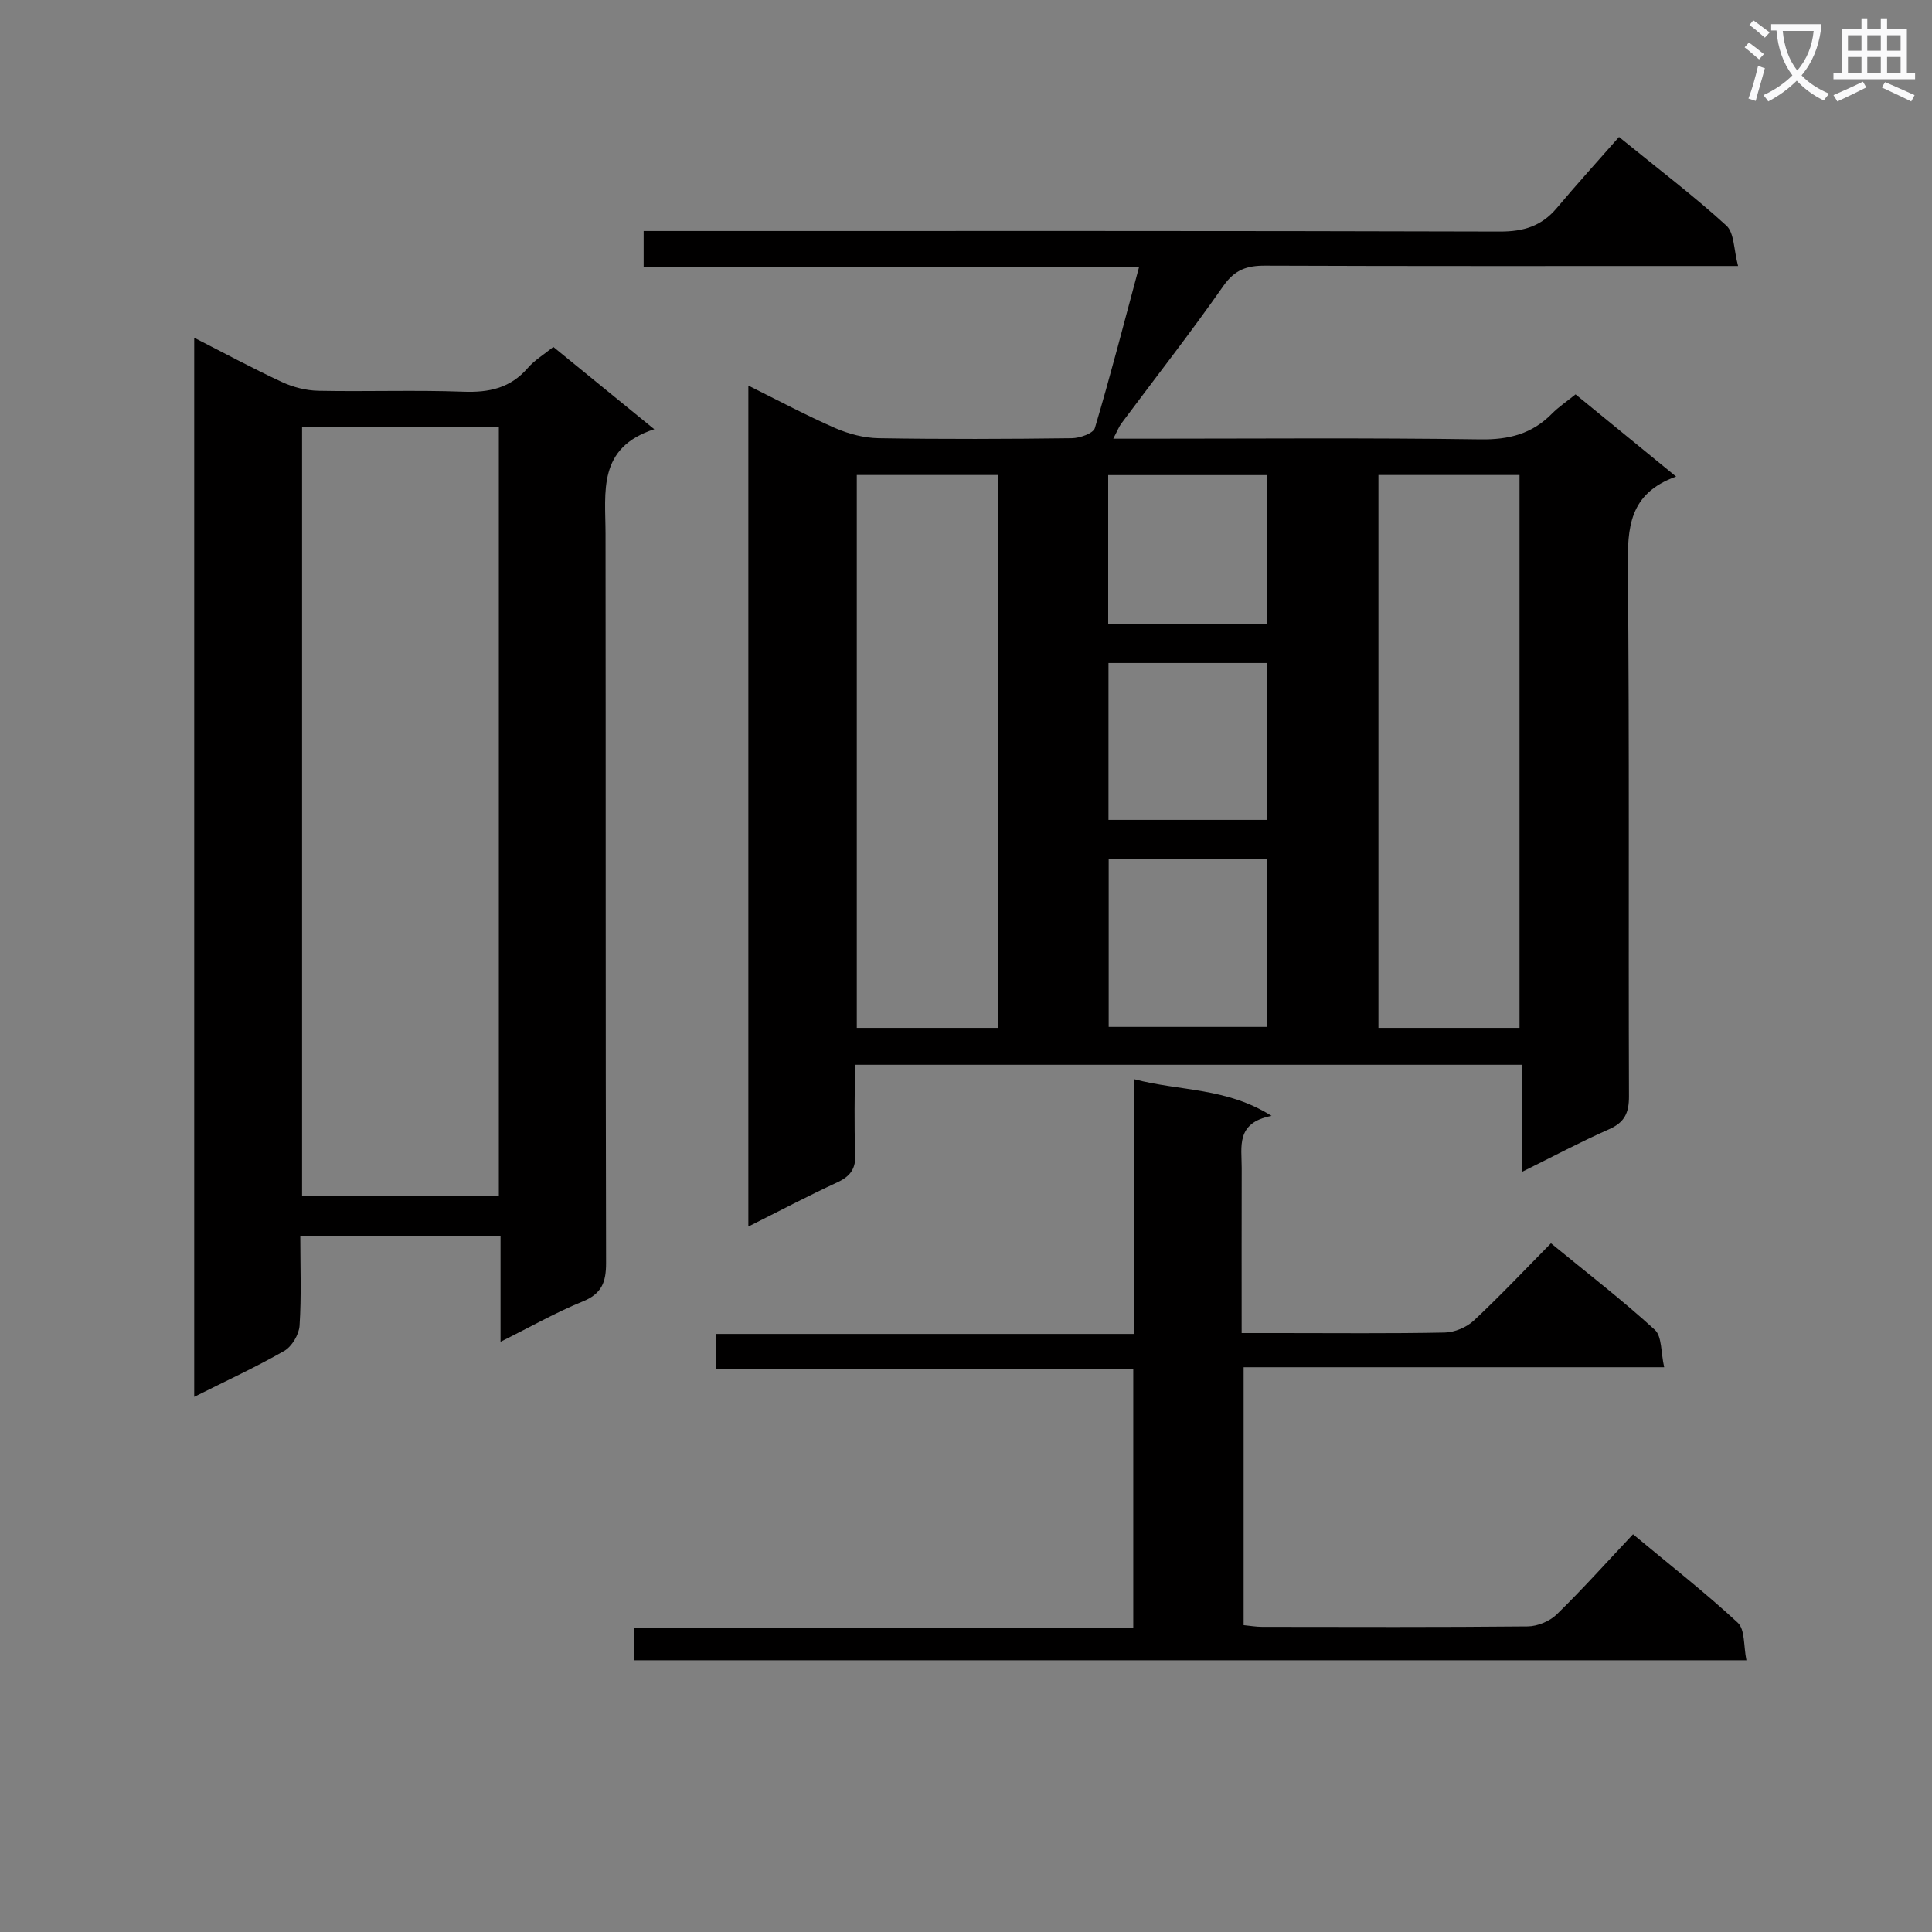 <svg enable-background="new 0 0 400 400" viewBox="0 0 400 400" xmlns="http://www.w3.org/2000/svg"><rect x="0" y="0" width="400" height="400" fill="#808080" stroke="none"/><path d="m362.1 8.8c1.1.8 2.1 1.6 3.1 2.4l-1 1.1c-1.3-1.1-2.3-2-3-2.5zm1.9 4.8c.5.2.9.4 1.4.5-.6 2.3-1.3 4.5-1.9 6.8l-1.5-.5c.8-2.1 1.4-4.3 2-6.8zm-1-9.4c1.3.9 2.4 1.8 3.4 2.5l-1 1.1c-1.4-1.2-2.4-2.1-3.2-2.6zm3.7 2.2v-1.4h10.3v1.2c-.5 3.6-1.8 6.8-4 9.4 1.5 1.6 3.4 2.8 5.7 3.8-.3.4-.7.8-1.1 1.4-2.3-1.1-4.1-2.5-5.6-4.1-1.6 1.6-3.6 3.1-5.9 4.3-.3-.5-.7-.9-1-1.3 2.4-1.1 4.4-2.5 6-4.1-1.9-2.5-3-5.6-3.3-9.3h-1.1zm8.8 0h-6.4c.3 3.3 1.3 6 3 8.2 2-2.3 3.1-5.1 3.4-8.2z" fill="#fafafb"/><path d="m385.3 3.8h1.3v2.2h2.8v-2.2h1.3v2.2h4.1v9.1h1.7v1.3h-16.9v-1.3h1.7v-9.1h4.1v-2.2zm.4 13.1.7 1.2c-1.8.9-3.8 1.9-6 2.9-.2-.4-.5-.8-.8-1.3 2.3-1 4.3-1.9 6.1-2.8zm-3.1-6.4h2.8v-3.2h-2.8zm0 4.6h2.8v-3.3h-2.8zm4-4.6h2.8v-3.2h-2.8zm0 4.6h2.8v-3.3h-2.8zm3.7 1.9c2.1.9 4.1 1.8 6.1 2.7l-.7 1.3c-2.2-1.1-4.2-2-6.1-2.9zm3.2-9.7h-2.8v3.2h2.8zm-2.8 7.8h2.8v-3.3h-2.8z" fill="#fafafb"/><g fill="#010000"><path d="m326.2 81.65c6.98 5.7 13.52 11.05 20.82 17.02-9.79 3.51-10.07 10.65-9.99 18.81.34 36.5.1 73 .23 109.49.01 3.44-.9 5.4-4.13 6.83-5.87 2.59-11.55 5.62-18.08 8.85 0-7.85 0-14.9 0-22.2-46.15 0-91.73 0-138.05 0 0 6.17-.2 12.27.08 18.35.15 3.18-1.02 4.75-3.8 6.03-6.01 2.77-11.86 5.87-18.34 9.11 0-58.26 0-115.82 0-174.1 6.15 3.05 11.95 6.15 17.95 8.78 2.8 1.22 6 2.06 9.03 2.11 13.33.22 26.67.17 40 0 1.65-.02 4.43-1 4.76-2.1 3.21-10.77 6.01-21.66 9.15-33.34-34.84 0-68.55 0-102.57 0 0-2.65 0-4.72 0-7.46h5.82c57.16 0 114.33-.06 171.49.11 4.89.01 8.6-1.14 11.73-4.85 4.17-4.96 8.53-9.76 12.9-14.73 8.45 6.88 15.62 12.31 22.23 18.35 1.65 1.51 1.51 4.97 2.42 8.36-2.84 0-4.62 0-6.4 0-30.5 0-61 .05-91.5-.07-3.79-.02-6.3.83-8.65 4.18-6.77 9.68-14.05 18.99-21.11 28.46-.54.73-.87 1.61-1.7 3.19h6c23.33 0 46.67-.2 70 .14 5.91.09 10.69-1.13 14.81-5.31 1.38-1.4 3.06-2.52 4.9-4.01zm-119.59 131.16c0-38.46 0-76.47 0-114.46-9.98 0-19.57 0-29.22 0v114.46zm107.99 0c0-38.47 0-76.49 0-114.46-9.99 0-19.58 0-29.21 0v114.46zm-52.31-34.94c-11.39 0-22.11 0-32.75 0v34.74h32.75c0-11.74 0-23.14 0-34.74zm.02-40.6c-11.12 0-21.86 0-32.81 0v32.48h32.81c0-10.83 0-21.41 0-32.48zm-.06-38.9c-11.08 0-21.82 0-32.81 0v30.78h32.81c0-10.53 0-20.61 0-30.78z"/><path d="m103.63 277.8c0-7.91 0-14.71 0-21.94-13.93 0-27.45 0-41.46 0 0 6.36.25 12.5-.15 18.6-.12 1.85-1.59 4.32-3.17 5.23-5.88 3.37-12.06 6.21-18.64 9.51 0-73.21 0-145.9 0-219.27 6.14 3.13 12.06 6.33 18.15 9.16 2.32 1.08 5.02 1.77 7.57 1.82 9.99.2 20.01-.18 29.99.19 5.34.2 9.75-.74 13.35-4.91 1.39-1.61 3.31-2.76 5.29-4.36 6.68 5.44 13.34 10.87 20.9 17.04-11.8 3.82-10.1 12.98-10.09 21.63.06 50.33-.01 100.66.11 150.99.01 3.99-.9 6.38-4.86 7.98-5.46 2.21-10.64 5.17-16.99 8.33zm-.35-189.47c-13.71 0-27.11 0-40.74 0v159.34h40.74c0-53.25 0-106.17 0-159.34z"/><path d="m148.18 283.42c0-2.94 0-4.89 0-7.24h86.62c0-17.59 0-34.8 0-52.75 9.57 2.52 19.11 1.69 28.47 7.6-7.48 1.41-6.17 6.43-6.19 10.82-.03 11.14-.01 22.28-.01 34.15h8.06c11.33 0 22.66.12 33.99-.11 2.05-.04 4.51-1.08 6.02-2.48 5.45-5.1 10.58-10.54 15.97-16 7.51 6.16 14.76 11.75 21.49 17.9 1.52 1.38 1.25 4.72 1.95 7.76-29.5 0-58.08 0-87.07 0v53.4c1.27.12 2.55.35 3.83.35 18.33.02 36.65.09 54.98-.09 2.04-.02 4.56-1.06 6.02-2.49 5.36-5.23 10.36-10.82 15.79-16.59 7.82 6.51 15.02 12.13 21.69 18.32 1.52 1.41 1.18 4.82 1.79 7.77-77.11 0-153.5 0-230.26 0 0-2.01 0-4.08 0-6.77h103.31c0-18.04 0-35.47 0-53.54-28.63-.01-57.33-.01-86.45-.01z"/></g></svg>